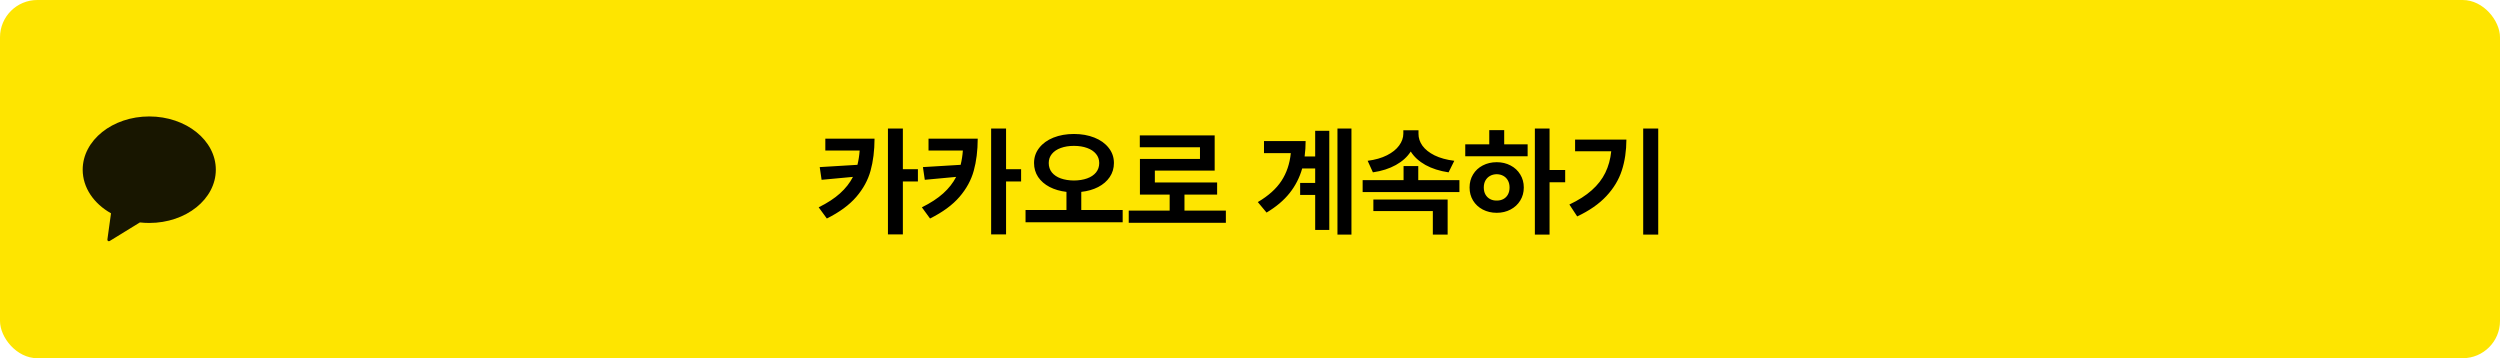 <svg width="335" height="48" viewBox="0 0 335 48" fill="none" xmlns="http://www.w3.org/2000/svg">
<rect width="335" height="48" rx="5" fill="#FEE500"/>
<path fill-rule="evenodd" clip-rule="evenodd" d="M20 29.876C24.926 29.876 28.92 26.681 28.92 22.74C28.92 18.799 24.926 15.604 20 15.604C15.074 15.604 11.08 18.799 11.08 22.74C11.08 25.155 12.58 27.291 14.875 28.582L14.39 32.099C14.367 32.266 14.549 32.385 14.693 32.297L18.743 29.806C19.154 29.852 19.573 29.876 20 29.876Z" fill="#181600"/>
<path d="M117.188 18.578C117.182 20.188 117.005 21.62 116.656 22.875C116.312 24.13 115.674 25.299 114.742 26.383C113.81 27.466 112.495 28.432 110.797 29.281L109.703 27.781C110.87 27.203 111.823 26.581 112.562 25.914C113.307 25.242 113.885 24.505 114.297 23.703L110.094 24.094L109.844 22.391L114.898 22.086C115.049 21.471 115.148 20.833 115.195 20.172H110.594V18.578H117.188ZM118.984 17.219H120.984V22.672H123V24.312H120.984V31.406H118.984V17.219ZM131.016 18.578C131.01 20.188 130.833 21.62 130.484 22.875C130.141 24.13 129.503 25.299 128.57 26.383C127.638 27.466 126.323 28.432 124.625 29.281L123.531 27.781C124.698 27.203 125.651 26.581 126.391 25.914C127.135 25.242 127.714 24.505 128.125 23.703L123.922 24.094L123.672 22.391L128.727 22.086C128.878 21.471 128.977 20.833 129.023 20.172H124.422V18.578H131.016ZM132.812 17.219H134.812V22.672H136.828V24.312H134.812V31.406H132.812V17.219ZM143.906 17.953C144.922 17.953 145.836 18.115 146.648 18.438C147.461 18.76 148.099 19.219 148.562 19.812C149.031 20.401 149.266 21.078 149.266 21.844C149.266 22.547 149.078 23.174 148.703 23.727C148.333 24.273 147.818 24.719 147.156 25.062C146.5 25.401 145.745 25.617 144.891 25.711V28.141H150.438V29.781H137.422V28.141H142.906V25.711C142.057 25.612 141.305 25.393 140.648 25.055C139.992 24.711 139.479 24.266 139.109 23.719C138.745 23.167 138.562 22.542 138.562 21.844C138.562 21.078 138.794 20.401 139.258 19.812C139.721 19.219 140.357 18.76 141.164 18.438C141.977 18.115 142.891 17.953 143.906 17.953ZM140.531 21.844C140.531 22.333 140.672 22.755 140.953 23.109C141.24 23.458 141.635 23.724 142.141 23.906C142.651 24.088 143.24 24.182 143.906 24.188C144.578 24.182 145.167 24.088 145.672 23.906C146.182 23.724 146.581 23.458 146.867 23.109C147.154 22.755 147.297 22.333 147.297 21.844C147.297 21.375 147.154 20.969 146.867 20.625C146.581 20.276 146.182 20.01 145.672 19.828C145.161 19.641 144.573 19.547 143.906 19.547C143.245 19.547 142.659 19.641 142.148 19.828C141.638 20.01 141.24 20.276 140.953 20.625C140.672 20.969 140.531 21.375 140.531 21.844ZM164.266 29.859H151.25V28.219H156.734V26.078H152.75V21.297H160.797V19.734H152.734V18.141H162.766V22.859H154.75V24.453H163.094V26.078H158.719V28.219H164.266V29.859ZM181.094 31.438H179.219V17.219H181.094V31.438ZM168.547 27.078C169.964 26.245 171.018 25.299 171.711 24.242C172.409 23.18 172.828 21.938 172.969 20.516H169.375V18.906H174.953C174.953 19.599 174.909 20.287 174.82 20.969H176.234V17.531H178.125V30.812H176.234V26.125H174.219V24.516H176.234V22.578H174.492C174.148 23.792 173.589 24.888 172.812 25.867C172.042 26.841 171.01 27.713 169.719 28.484L168.547 27.078ZM195.562 25.734H182.594V24.141H188.078V22.25H190.047V24.141H195.562V25.734ZM183.266 21.547C184.276 21.417 185.141 21.169 185.859 20.805C186.578 20.44 187.12 20.005 187.484 19.5C187.854 18.995 188.042 18.469 188.047 17.922V17.453H190.078V17.922C190.073 18.49 190.25 19.026 190.609 19.531C190.974 20.031 191.516 20.461 192.234 20.82C192.958 21.174 193.839 21.417 194.875 21.547L194.109 23.094C192.917 22.917 191.885 22.588 191.016 22.109C190.151 21.625 189.492 21.023 189.039 20.305C188.581 21.023 187.917 21.625 187.047 22.109C186.177 22.594 185.151 22.922 183.969 23.094L183.266 21.547ZM184.031 26.734H193.984V31.438H192V28.281H184.031V26.734ZM207.641 22.781H209.734V24.422H207.641V31.438H205.672V17.219H207.641V22.781ZM196.344 19.344H199.562V17.438H201.562V19.344H204.703V20.938H196.344V19.344ZM196.922 25.125C196.922 24.474 197.078 23.891 197.391 23.375C197.703 22.859 198.135 22.458 198.688 22.172C199.245 21.88 199.87 21.734 200.562 21.734C201.245 21.734 201.862 21.88 202.414 22.172C202.966 22.458 203.398 22.859 203.711 23.375C204.029 23.891 204.188 24.474 204.188 25.125C204.188 25.776 204.029 26.359 203.711 26.875C203.398 27.385 202.966 27.787 202.414 28.078C201.862 28.37 201.245 28.516 200.562 28.516C199.87 28.516 199.245 28.37 198.688 28.078C198.135 27.787 197.703 27.385 197.391 26.875C197.078 26.359 196.922 25.776 196.922 25.125ZM198.828 25.125C198.828 25.484 198.901 25.797 199.047 26.062C199.198 26.328 199.404 26.531 199.664 26.672C199.924 26.812 200.224 26.88 200.562 26.875C200.896 26.88 201.193 26.812 201.453 26.672C201.714 26.531 201.917 26.328 202.062 26.062C202.208 25.797 202.281 25.484 202.281 25.125C202.281 24.766 202.208 24.453 202.062 24.188C201.917 23.922 201.714 23.716 201.453 23.57C201.193 23.424 200.896 23.349 200.562 23.344C200.224 23.349 199.924 23.424 199.664 23.57C199.404 23.716 199.198 23.922 199.047 24.188C198.901 24.453 198.828 24.766 198.828 25.125ZM222.203 31.438H220.188V17.219H222.203V31.438ZM210.297 27.406C211.51 26.833 212.51 26.195 213.297 25.492C214.089 24.789 214.693 24.01 215.109 23.156C215.531 22.297 215.797 21.333 215.906 20.266H211.062V18.703H217.938C217.932 20.224 217.727 21.607 217.32 22.852C216.914 24.096 216.224 25.24 215.25 26.281C214.281 27.323 212.979 28.229 211.344 29L210.297 27.406Z" fill="black"/>
</svg>
